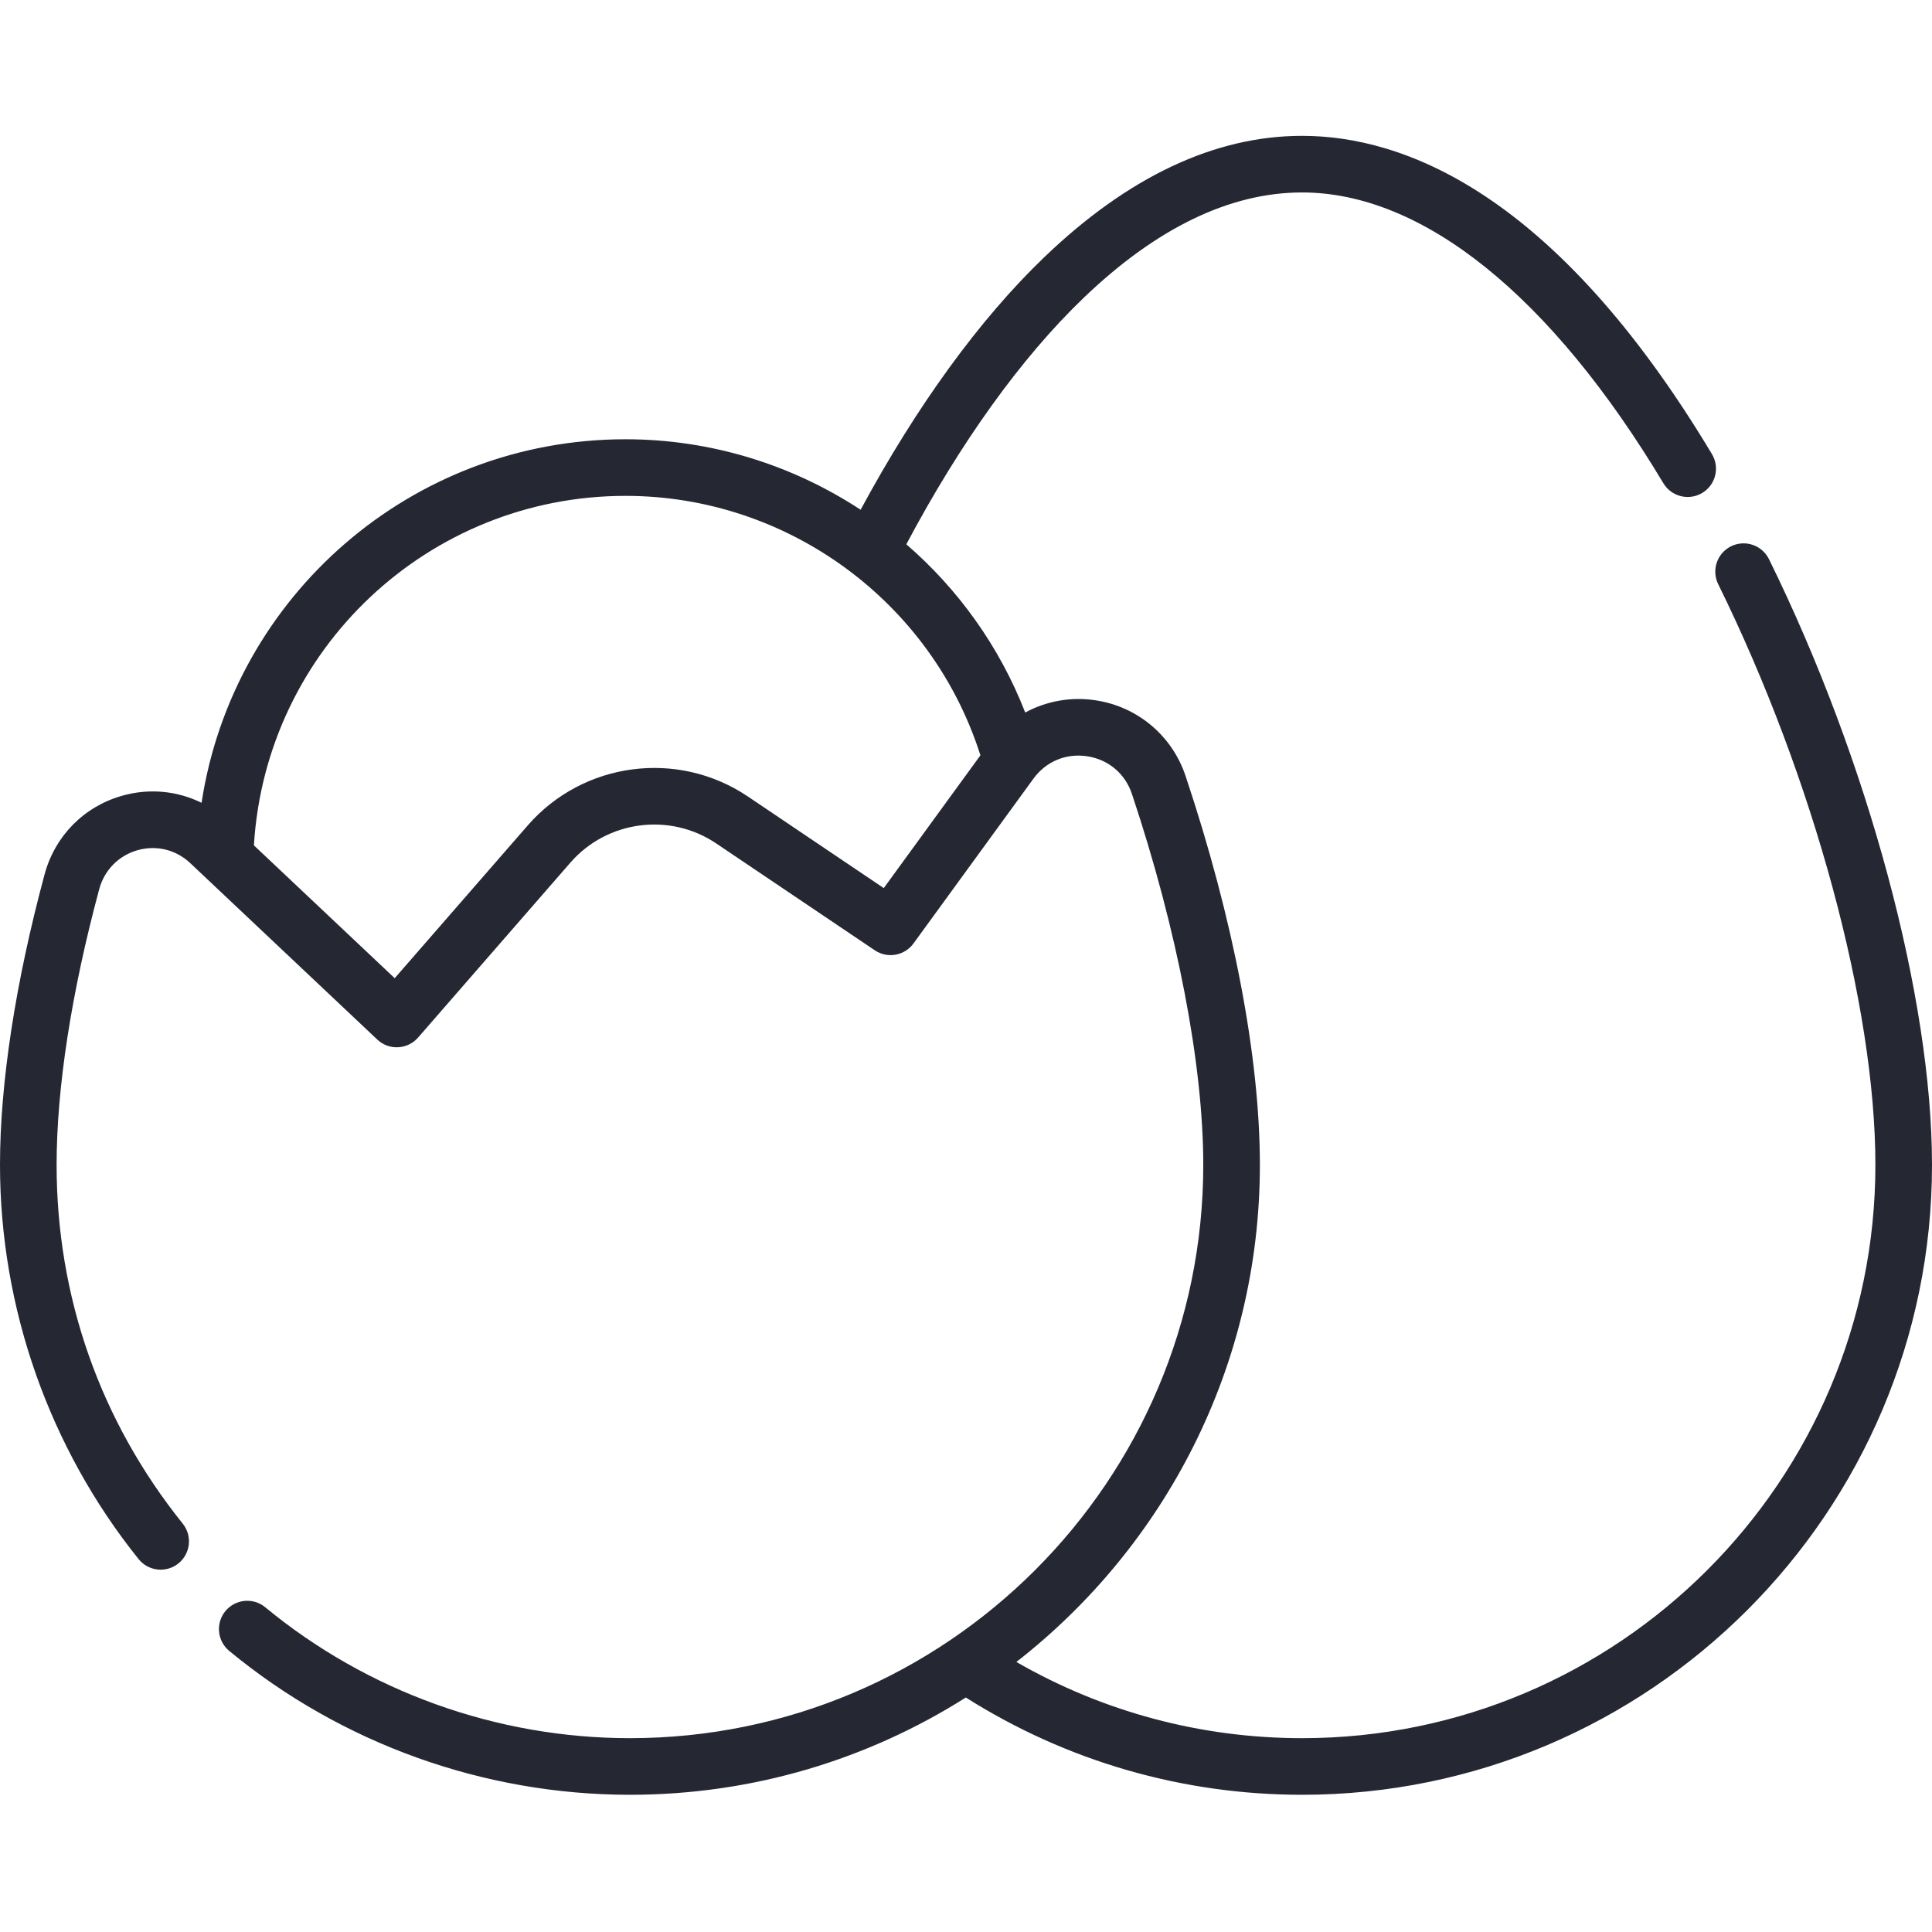 <svg width="80" height="80" viewBox="0 0 80 80" fill="none" xmlns="http://www.w3.org/2000/svg">
<path d="M73.249 23.153C72.963 22.573 72.261 22.334 71.68 22.62C71.1 22.906 70.861 23.608 71.147 24.189C75.101 32.219 77.656 41.658 77.656 48.234C77.656 61.324 67.006 71.974 53.916 71.974C49.733 71.974 45.674 70.885 42.086 68.818C48.217 64.041 52.169 56.59 52.169 48.234C52.169 43.789 51.077 38.072 49.093 32.134C48.538 30.469 47.115 29.267 45.38 29C44.352 28.84 43.33 29.029 42.452 29.504C41.388 26.772 39.678 24.397 37.529 22.538C39.768 18.32 42.295 14.805 44.868 12.336C47.889 9.438 50.933 7.969 53.916 7.969C58.91 7.969 64.223 12.245 68.877 20.01C69.21 20.564 69.93 20.745 70.485 20.412C71.04 20.079 71.221 19.36 70.888 18.804C64.358 7.911 58.054 5.625 53.916 5.625C50.308 5.625 46.718 7.314 43.246 10.645C40.564 13.217 37.95 16.818 35.637 21.108C32.811 19.253 29.449 18.189 25.901 18.189C17.053 18.189 9.653 24.673 8.346 33.243C7.34 32.746 6.181 32.631 5.06 32.949C3.476 33.397 2.274 34.615 1.846 36.207C0.638 40.692 0 44.852 0 48.234C0 54.155 2.039 59.952 5.739 64.559C6.144 65.063 6.882 65.144 7.387 64.739C7.891 64.333 7.972 63.596 7.567 63.091C4.15 58.838 2.344 53.7 2.344 48.234C2.344 45.054 2.954 41.106 4.109 36.816C4.321 36.028 4.915 35.425 5.698 35.204C6.475 34.984 7.289 35.184 7.877 35.739L15.623 43.046C15.854 43.265 16.165 43.38 16.484 43.365C16.803 43.349 17.101 43.204 17.311 42.964L23.618 35.72C25.14 33.972 27.737 33.631 29.659 34.926L36.222 39.349C36.746 39.702 37.454 39.577 37.825 39.067L42.793 32.242C43.314 31.527 44.147 31.181 45.022 31.316C45.899 31.451 46.59 32.035 46.871 32.876C48.748 38.498 49.825 44.096 49.825 48.234C49.825 61.324 39.175 71.974 26.084 71.974C20.582 71.974 15.219 70.049 10.984 66.554C10.485 66.141 9.746 66.212 9.334 66.711C8.922 67.211 8.993 67.949 9.492 68.361C14.146 72.203 20.039 74.318 26.084 74.318C31.194 74.318 35.965 72.84 39.993 70.29C44.158 72.925 48.957 74.318 53.916 74.318C68.299 74.318 80 62.617 80 48.234C80 41.326 77.35 31.482 73.249 23.153ZM36.595 36.774L30.969 32.982C28.068 31.027 24.148 31.542 21.851 34.181L16.344 40.505L10.514 35.005C11.005 26.881 17.744 20.533 25.902 20.533C32.621 20.533 38.579 24.921 40.597 31.276L36.595 36.774Z" fill="#252733"/>
</svg>
